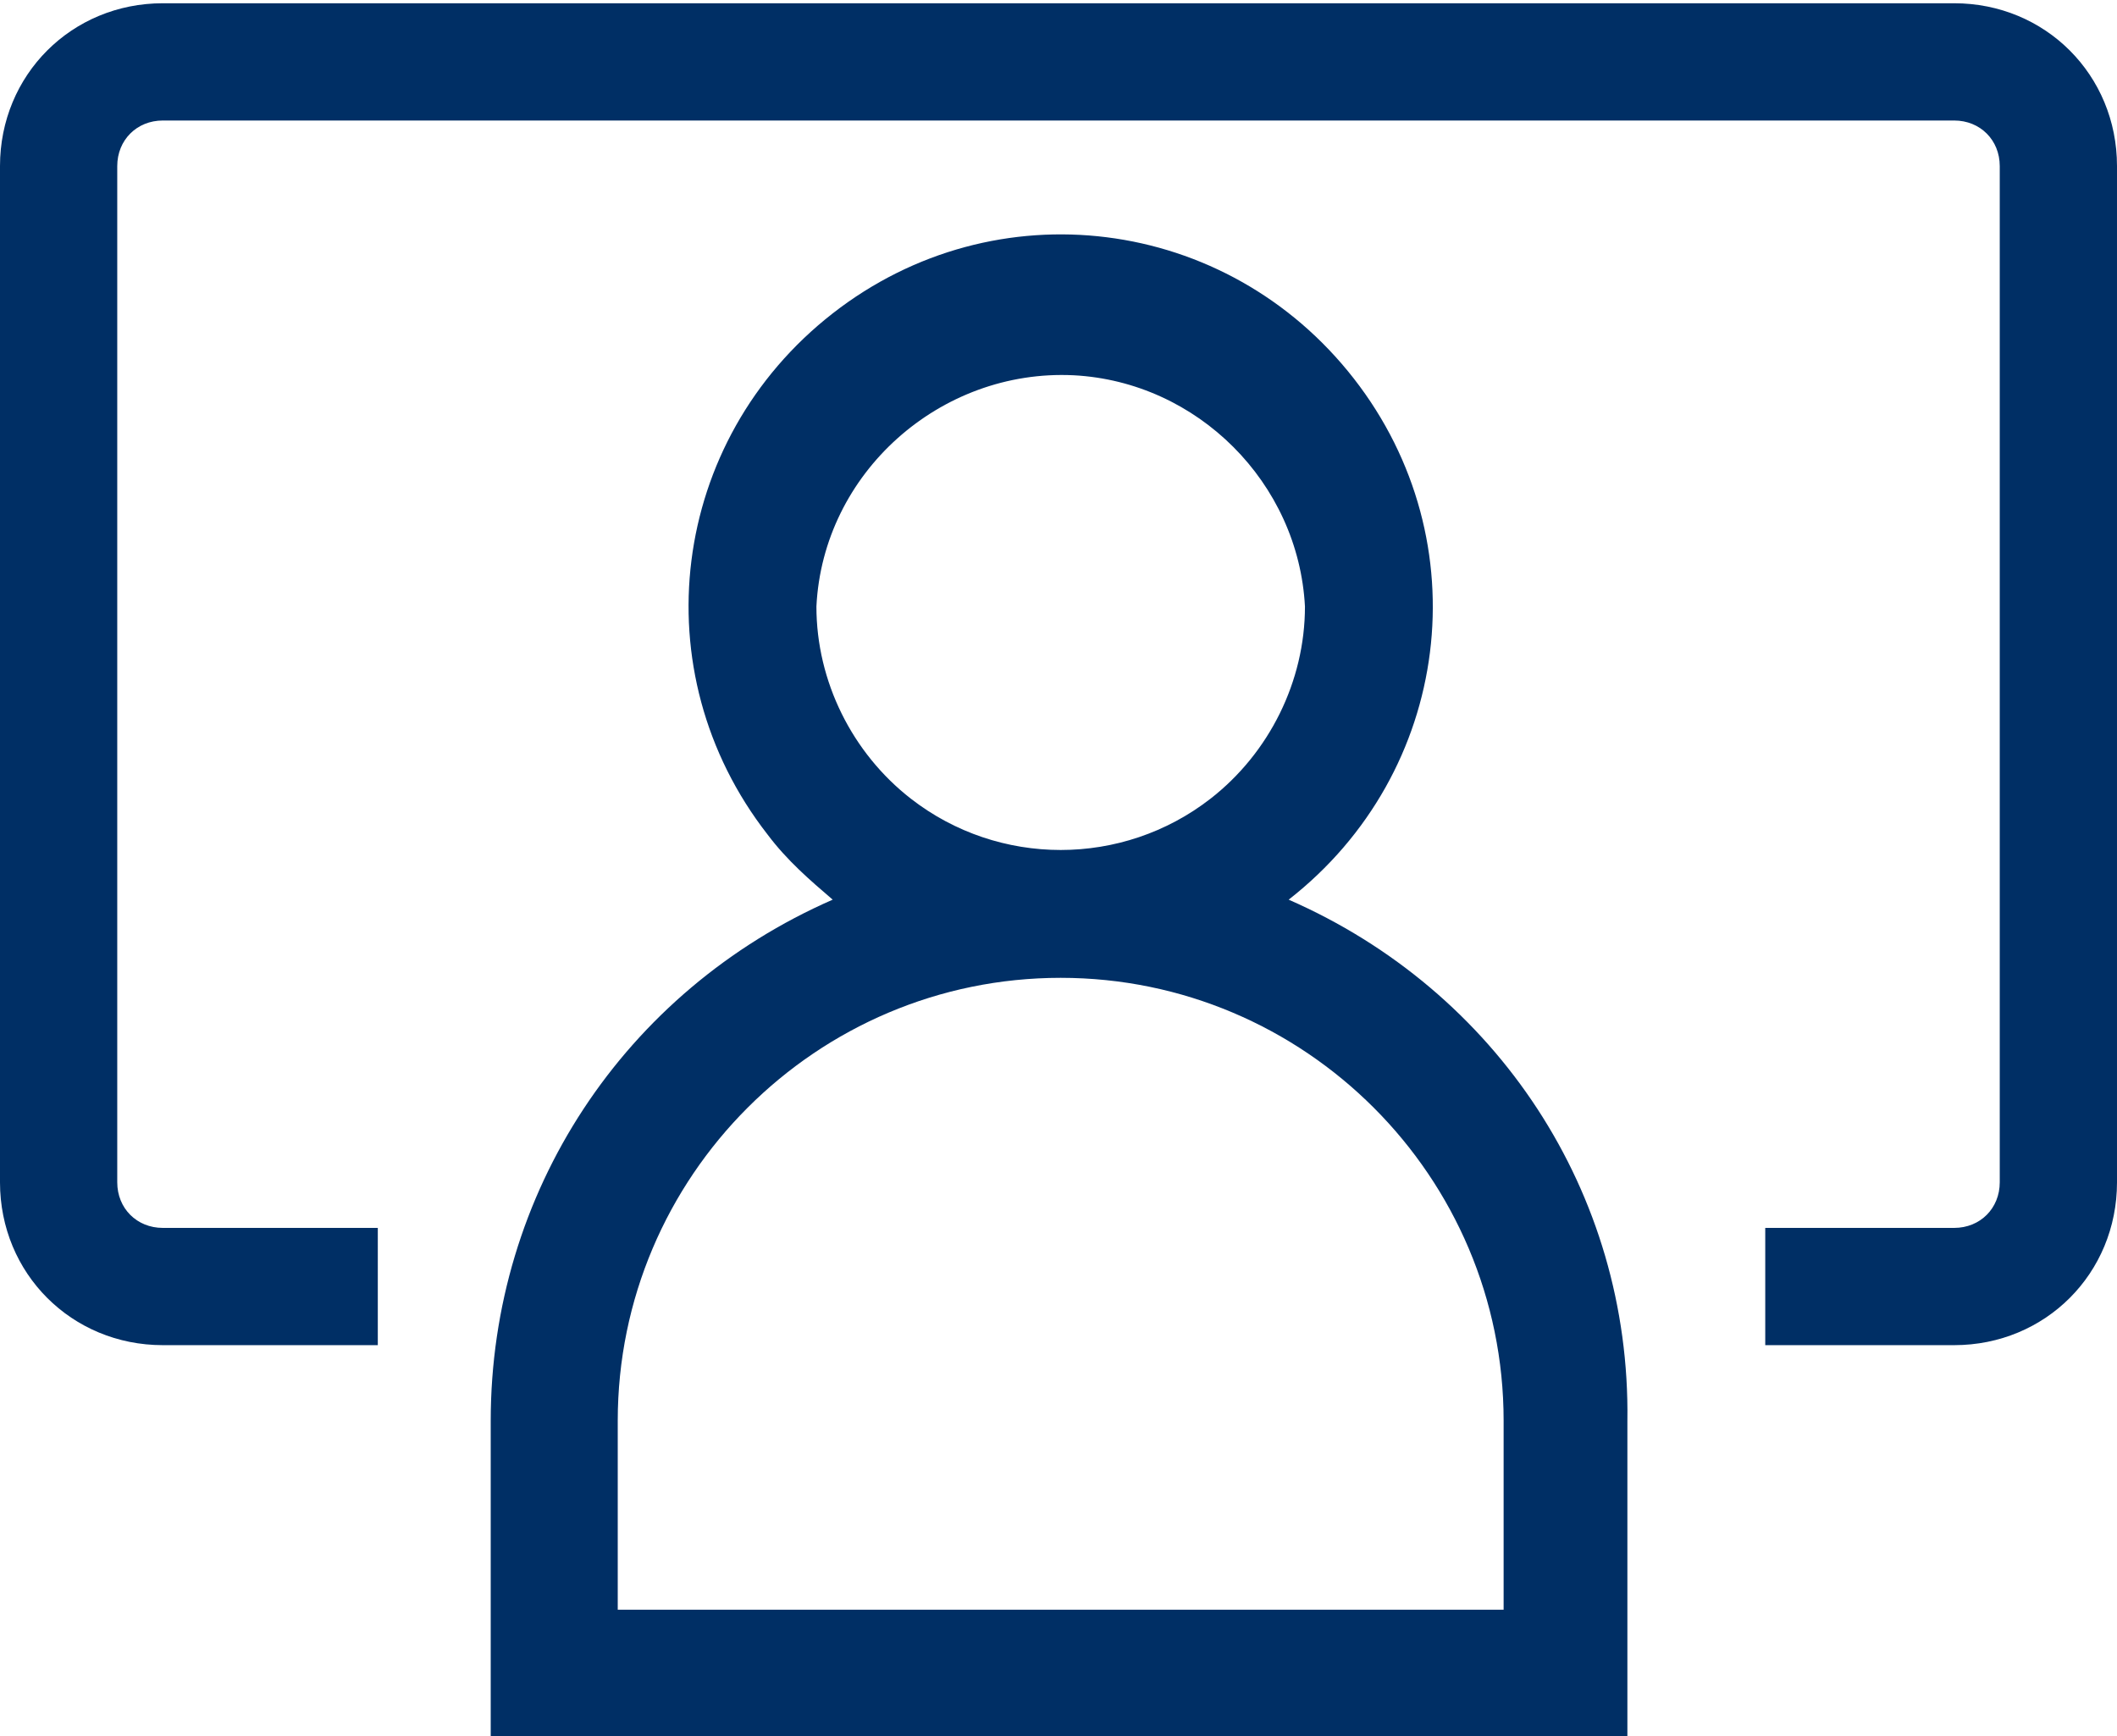 <?xml version="1.0" encoding="utf-8"?>
<!-- Generator: Adobe Illustrator 18.1.1, SVG Export Plug-In . SVG Version: 6.00 Build 0)  -->
<svg version="1.1" id="Layer_1" xmlns="http://www.w3.org/2000/svg" xmlns:xlink="http://www.w3.org/1999/xlink" x="0px" y="0px"
	 width="65px" height="53.3px" viewBox="-273 370.7 65 53.3" enable-background="new -273 370.7 65 53.3" xml:space="preserve">
<g id="My_work_space_" transform="translate(-209 -210)">
	<g id="Group_354" transform="translate(209 210)">
		<g id="noun_person_2351671" transform="translate(15.167 7.222)">
			<g id="Group_353" transform="translate(0 0)">
				<path id="Path_552" fill="#002F65" d="M-248.6,391.1c5-3.9,5.9-11,2-16s-11-5.9-16-2s-5.9,11-2,16c0.6,0.8,1.3,1.4,2,2l0,0
					c-6.4,2.8-10.5,9-10.5,16v9.7h34.9v-9.7C-238.1,400.1-242.2,393.9-248.6,391.1z M-263.1,382.1c0.2-4.1,3.8-7.3,7.9-7.1
					c3.8,0.2,6.9,3.3,7.1,7.1c0,2.3-1.1,4.5-2.9,5.9c-2.7,2.1-6.5,2.1-9.2,0C-262,386.6-263.1,384.4-263.1,382.1L-263.1,382.1z
					 M-242,412.9h-27.2v-5.8c0-7.5,6.1-13.6,13.6-13.6c7.5,0,13.6,6.1,13.6,13.6c0,0,0,0,0,0L-242,412.9z"/>
			</g>
		</g>
		<path id="Subtraction_15" fill="#002F65" d="M-261.4,412h-6.6c-2.8,0-5-2.2-5-5v-31.2c0-2.8,2.2-5,5-5h55c2.8,0,5,2.2,5,5V407
			c0,2.8-2.2,5-5,5h-5.8v-3.6h5.8c0.8,0,1.4-0.6,1.4-1.4v-31.2c0-0.8-0.6-1.4-1.4-1.4h-55c-0.8,0-1.4,0.6-1.4,1.4c0,0,0,0,0,0V407
			c0,0.8,0.6,1.4,1.4,1.4c0,0,0,0,0,0h6.6L-261.4,412L-261.4,412z"/>
	</g>
</g>
</svg>

